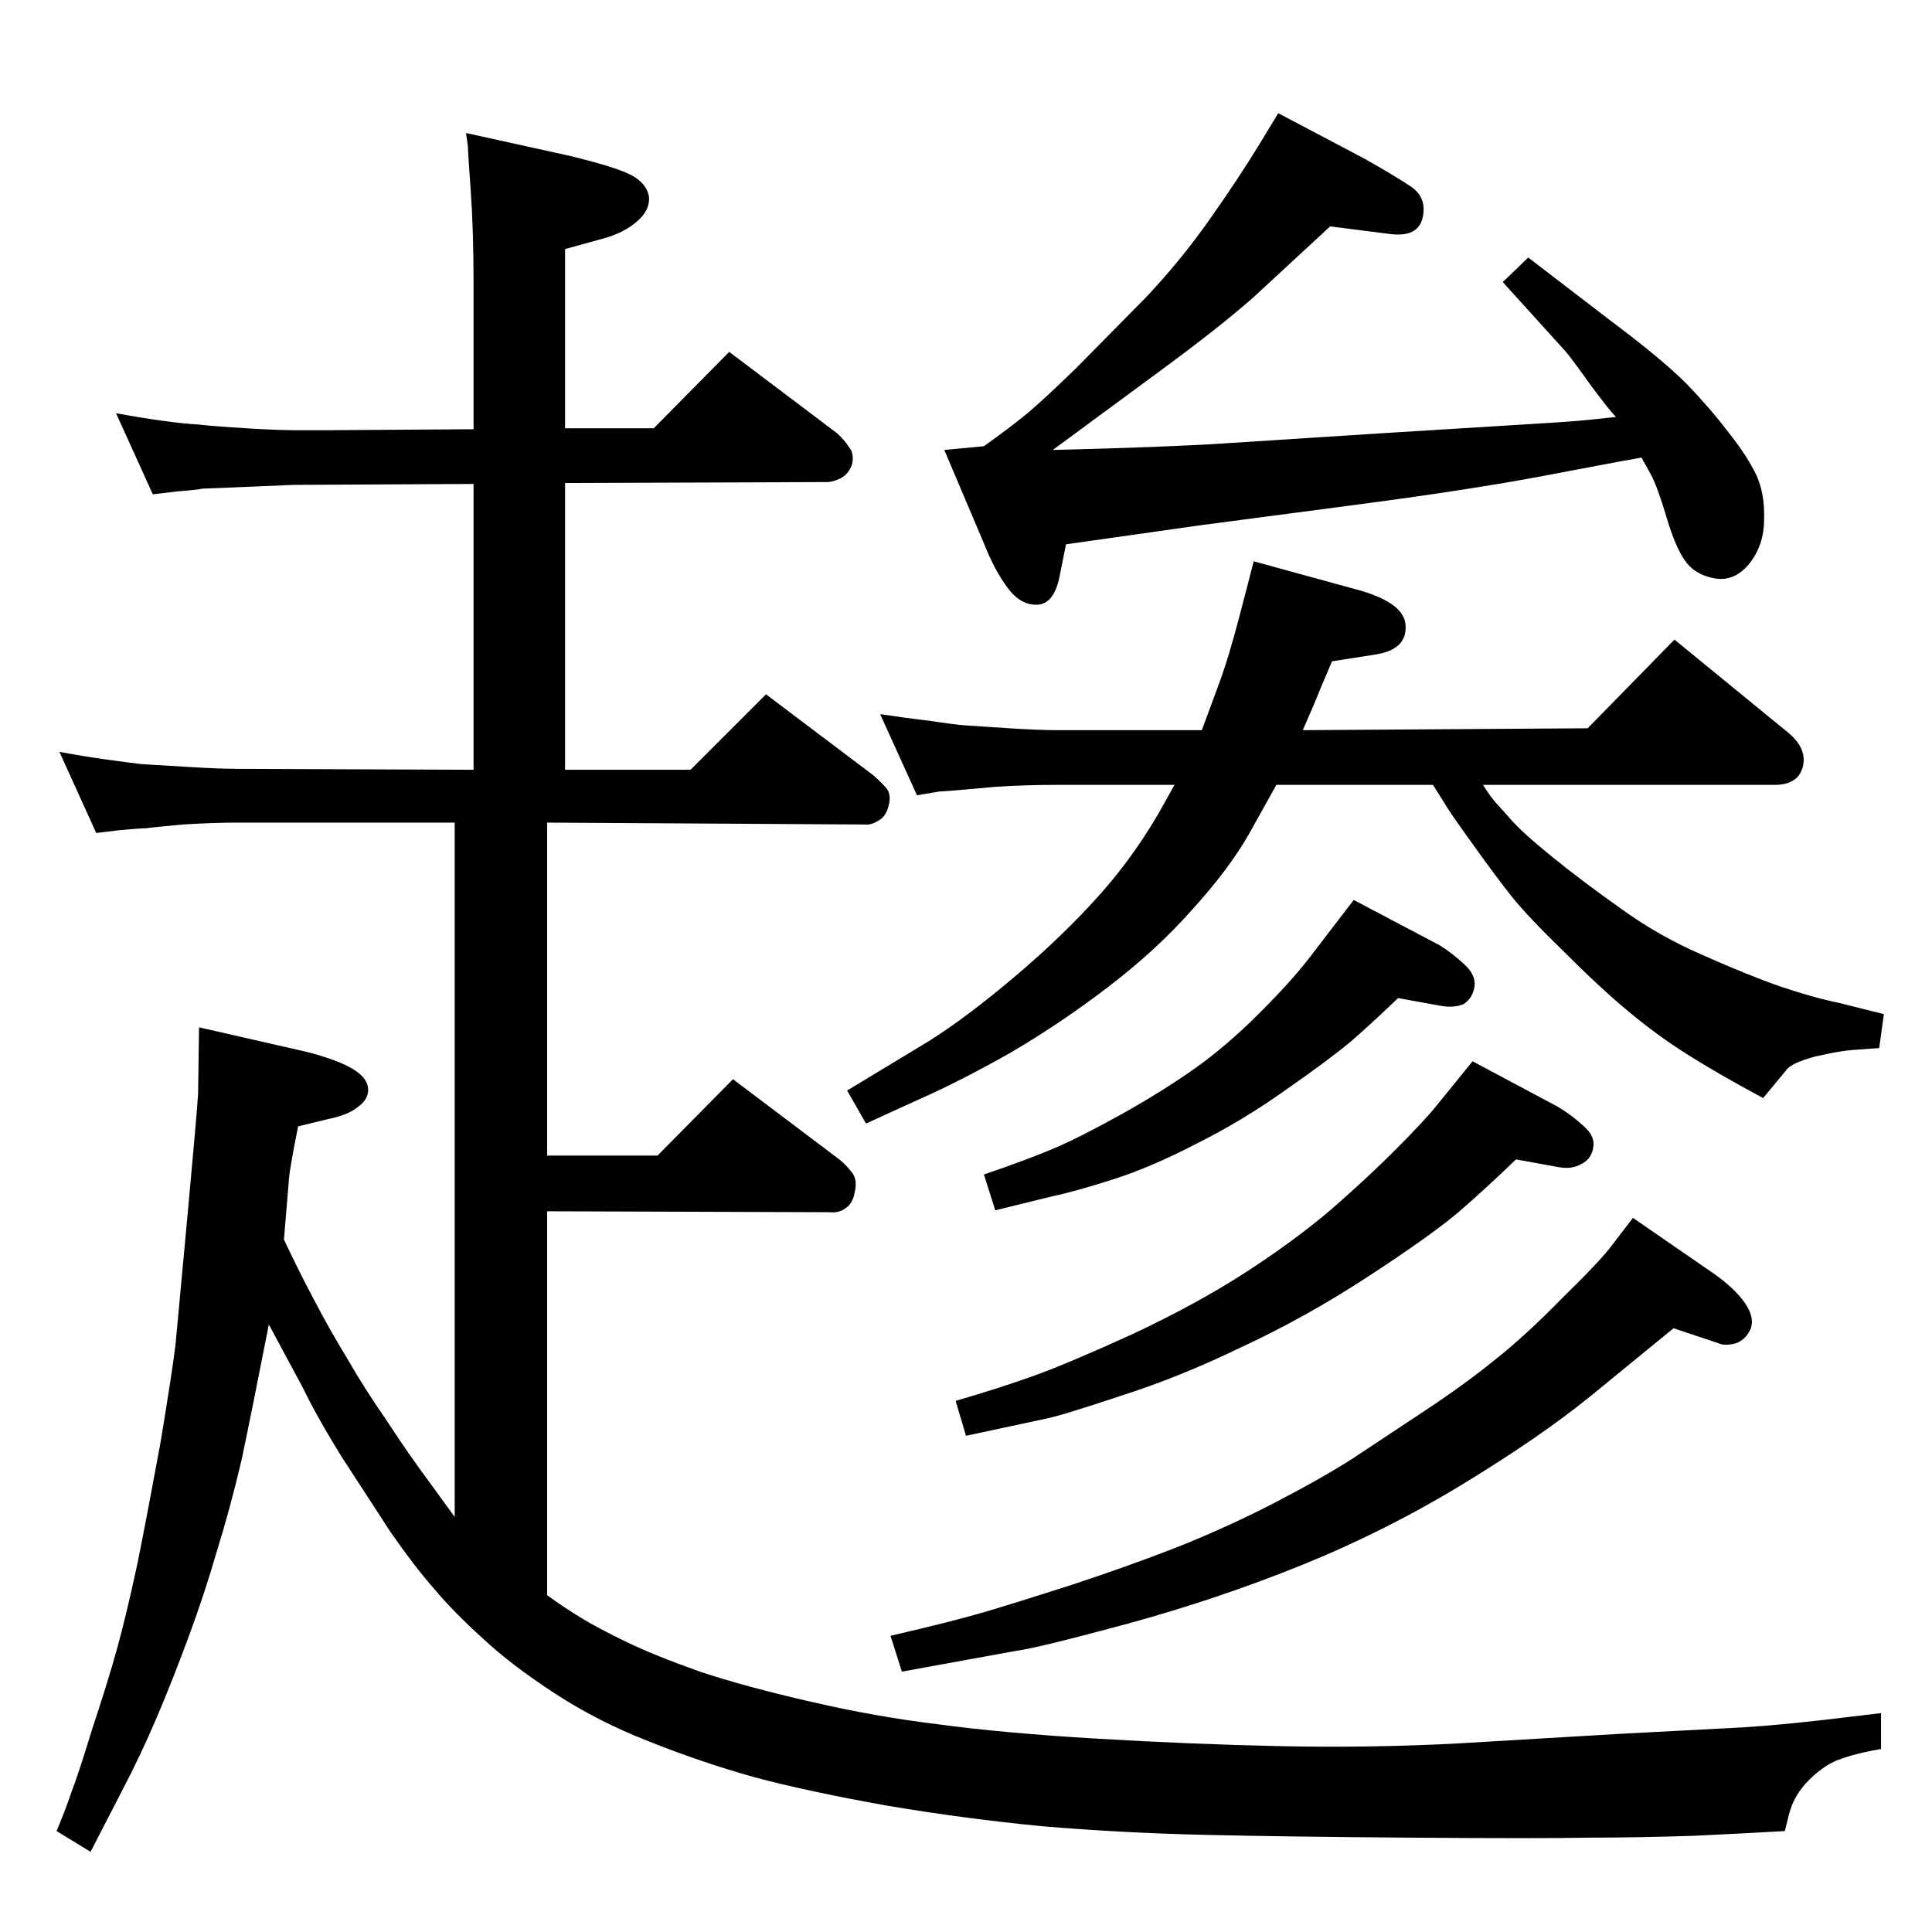 <?xml version="1.0" standalone="no"?>
<!DOCTYPE svg PUBLIC "-//W3C//DTD SVG 1.1//EN" "http://www.w3.org/Graphics/SVG/1.1/DTD/svg11.dtd" >
<svg xmlns="http://www.w3.org/2000/svg" xmlns:xlink="http://www.w3.org/1999/xlink" version="1.1" viewBox="0 0 2048 2048">
  <g transform="matrix(1 0 0 -1 0 2048)">
   <path fill="currentColor"
d="M502 1535l-191 -1l-71 -3q-23 -1 -26 -1q-2 -1 -27 -3l-25 -3l-39 86q27 -5 49 -8q21 -3 38 -4q18 -2 51 -4t50 -2h42l149 1v154q0 57 -3 99q-3 41 -3 47l-2 14l109 -24q50 -12 67 -21q16 -9 18 -23q1 -14 -13 -26t-36 -18l-40 -11v-190h94l80 81l114 -86q8 -7 13 -15
q6 -7 3 -19q-4 -10 -12 -14t-14 -4l-278 -1v-304h133l80 80l114 -86q8 -7 14 -14q5 -7 2 -18q-3 -12 -11 -16q-8 -5 -15 -4l-336 2v-353h117l80 81l114 -86q7 -6 13 -14q5 -8 2 -20q-2 -12 -10 -17q-7 -5 -16 -4l-300 1v-407q18 -13 36 -24t48 -25.5t78 -31.5
q48 -16 118 -32q69 -16 136 -24q66 -9 166 -15q101 -6 196 -8q96 -2 189 3l169 10l133 7q47 3 111 11l34 4v-38q-24 -4 -41 -10q-17 -5 -34.5 -22t-22.5 -39l-4 -16q-34 -2 -96 -5q-62 -2 -113 -2q-51 -1 -187 0q-135 1 -220 3q-86 2 -170 9q-83 8 -166 22q-84 15 -140 30
q-57 16 -112 38q-54 21 -100 51t-76 58q-31 28 -52 53q-21 24 -46 60l-52 80q-26 42 -41 73l-36 67q-18 -92 -29 -144q-12 -51 -26 -96q-13 -45 -30 -91t-34 -86t-37 -78l-33 -64l-36 22q10 24 16 42q7 18 22 67q16 48 26 84t22 92q11 55 24 126q12 72 16 104q3 32 13 140
t11 127l1 70l114 -26q31 -8 47 -17t18 -20q2 -12 -10 -21q-11 -9 -31 -13l-33 -8q-10 -50 -10 -60l-5 -60q17 -36 32 -64q15 -29 35 -62q19 -33 42 -66q22 -34 48 -69l24 -33v736h-231q-24 0 -57 -2q-33 -3 -39 -4q-6 0 -28 -2l-25 -3l-39 86q27 -5 49 -8q21 -3 38 -5
q18 -1 50 -3q33 -2 51 -2l251 -1v303zM1274 1274l17 46q11 29 24 79l14 54l113 -31q48 -14 48 -38q1 -25 -33 -30l-45 -7q-15 -35 -18 -43l-13 -30l302 2l92 94l121 -99q20 -17 15 -36t-30 -19h-309q7 -11 12 -17l17 -19q12 -14 44 -40t73 -55q40 -29 86 -49q47 -21 84 -34
q36 -12 61 -17l48 -12l-5 -36q-15 -1 -28 -2q-14 -1 -40 -7q-26 -7 -31 -15l-24 -29q-52 28 -83 48q-30 19 -60 44t-68 63q-39 38 -55 58t-41 55q-26 36 -31 45l-12 19h-166l-29 -52q-21 -37 -60 -80q-38 -43 -89 -82t-104 -70q-53 -30 -96 -49l-57 -26l-20 35l86 52
q40 25 92 69t91 88t68 97l10 18h-125q-33 0 -64 -2l-45 -4q-13 -1 -15 -1l-24 -4l-39 86q26 -4 52 -7q26 -4 39 -5q14 -1 46 -3t50 -2h154zM1731 757l87 -60q21 -15 31.5 -30t6.5 -27q-5 -12 -16 -16q-12 -3 -18 0l-48 16l-88 -72q-53 -43 -135 -93t-171 -86t-184 -62
q-96 -26 -119 -29l-121 -22l-12 38q65 15 99 25t93 29q58 19 112 40q55 22 105 48t81 46l74 49q44 29 76 55q33 26 72 66q40 39 52 55zM1713 1606q-7 7 -27 34q-20 28 -26 35l-67 74l27 26l90 -69q52 -39 78 -65q25 -26 44 -51q20 -25 30 -46q9 -20 8 -47q0 -27 -16 -47
q-16 -19 -37 -15t-31 19q-10 14 -19.5 46t-16.5 45l-10 18q-15 -3 -22 -4l-90 -17q-76 -14 -190 -29l-167 -22l-141 -20l-7 -35q-6 -28 -23 -29q-18 -1 -32 18t-25 47l-42 99l42 4q28 20 45 34t53 49l73 74q37 39 68 83t53 80l20 33l91 -48q32 -18 50 -30q17 -12 12 -33
t-35 -17l-63 8l-80 -74q-36 -32 -100 -79l-114 -84q121 3 182 7l171 11l178 11q29 2 38 3zM1435 1094l91 -48q13 -8 26 -20t11 -24t-11 -18q-10 -5 -26 -2l-44 8q-27 -26 -50 -46q-24 -20 -70 -52q-45 -32 -93 -56q-48 -25 -88.5 -38t-64.5 -18l-61 -15l-12 38q47 16 75 28
t71 36t77 48t69 59t54 60zM1561 923l90 -48q15 -9 27 -20q13 -11 11 -23q-2 -13 -13 -18q-10 -6 -25 -3l-44 8q-31 -30 -61 -56q-31 -26 -97 -69t-133 -74q-66 -32 -129 -52q-63 -21 -79 -24l-84 -18l-11 37q48 14 84 27t104 44q68 32 119 65t90 66q38 33 68 63q31 31 44 47
z" />
  </g>

</svg>

